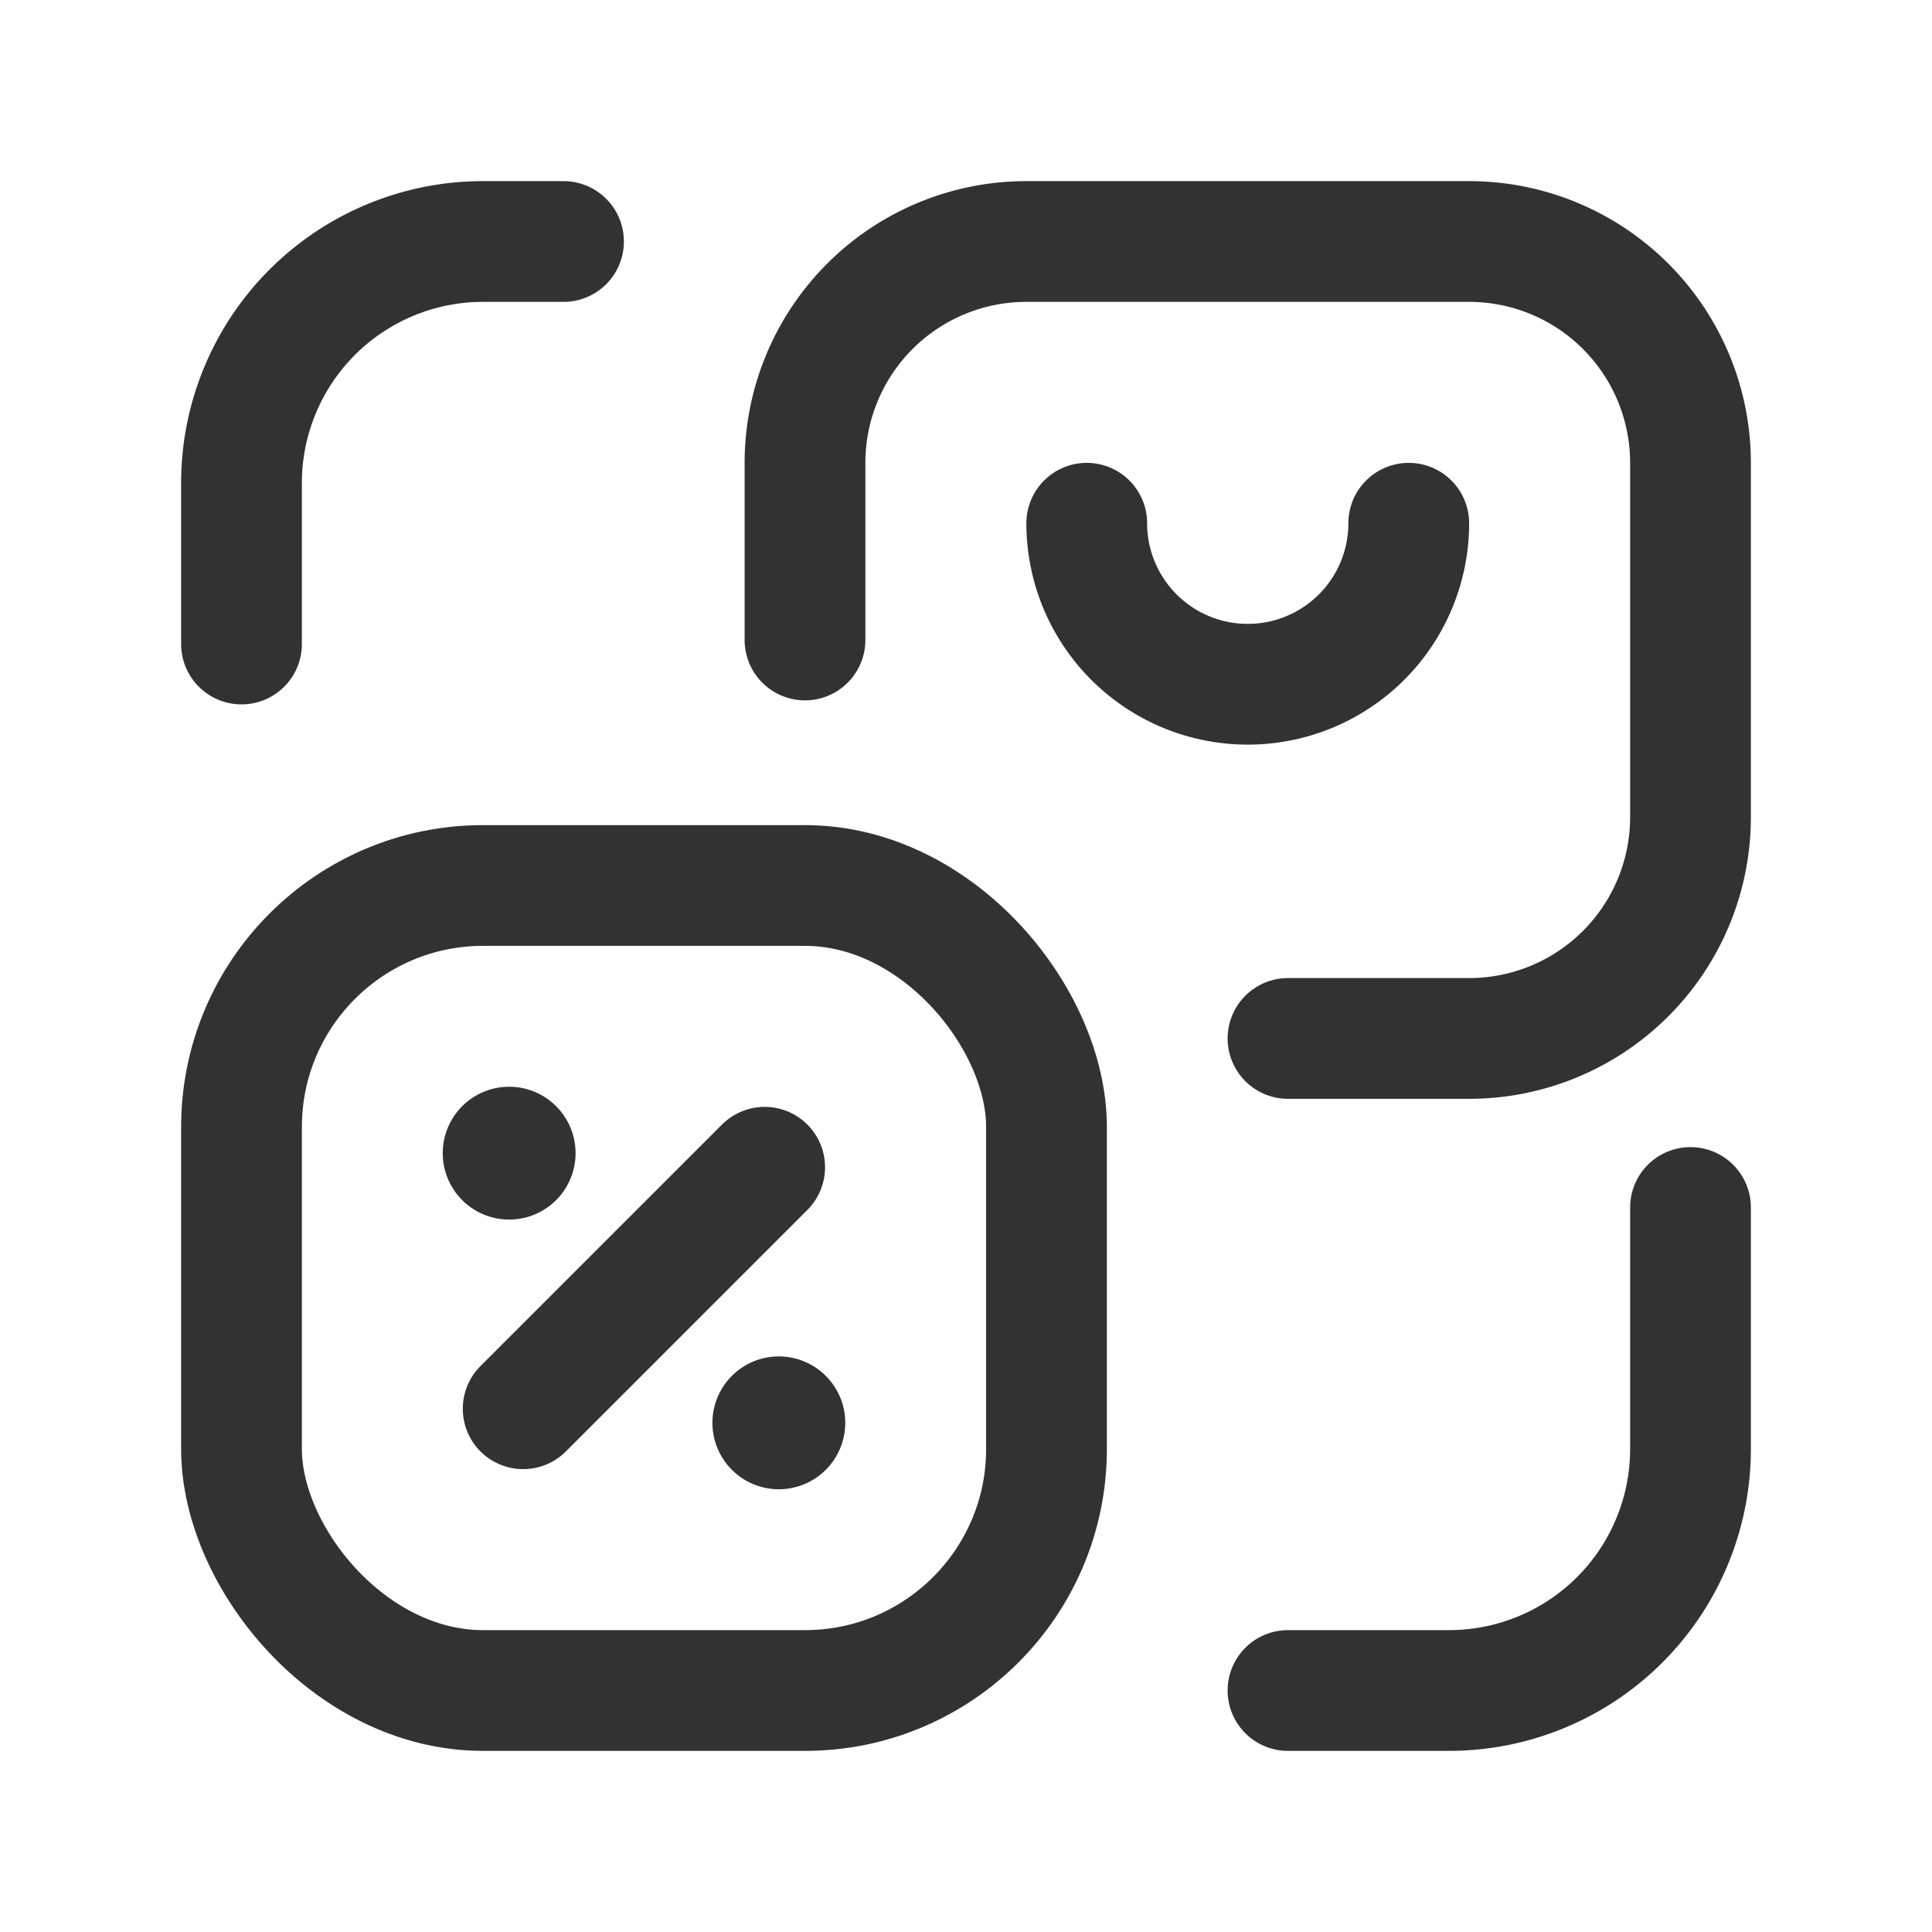 <svg id="Layer_3" data-name="Layer 3" xmlns="http://www.w3.org/2000/svg" viewBox="0 0 24 24"><path d="M24,0H0V24H24Z" fill="none"/><path d="M21,15v3a3,3,0,0,1-3,3H16" fill="none" stroke="#323232" stroke-linecap="round" stroke-linejoin="round" stroke-width="1.5"/><path d="M3,8V6A3,3,0,0,1,6,3H7" fill="none" stroke="#323232" stroke-linecap="round" stroke-linejoin="round" stroke-width="1.5"/><path d="M13.5,6.5a2,2,0,0,0,4,0" fill="none" stroke="#323232" stroke-linecap="round" stroke-linejoin="round" stroke-width="1.5"/><path d="M10,7.95V5.75A2.75,2.75,0,0,1,12.75,3h5.5A2.75,2.75,0,0,1,21,5.75v4.4a2.75,2.75,0,0,1-2.75,2.75H16" fill="none" stroke="#323232" stroke-linecap="round" stroke-linejoin="round" stroke-width="1.5"/><rect x="3" y="11" width="10" height="10" rx="3" stroke-width="1.5" stroke="#323232" stroke-linecap="round" stroke-linejoin="round" fill="none"/><path d="M6.499,17.5l3-3" fill="none" stroke="#323232" stroke-linecap="round" stroke-linejoin="round" stroke-width="1.5"/><path d="M6.325,14.25a.075.075,0,1,1-.075.075.075.075,0,0,1,.075-.075" fill="none" stroke="#323232" stroke-linecap="round" stroke-linejoin="round" stroke-width="1.5"/><path d="M9.675,17.75A.075.075,0,1,1,9.75,17.675a.075.075,0,0,1-.075.075" fill="none" stroke="#323232" stroke-linecap="round" stroke-linejoin="round" stroke-width="1.5"/></svg>